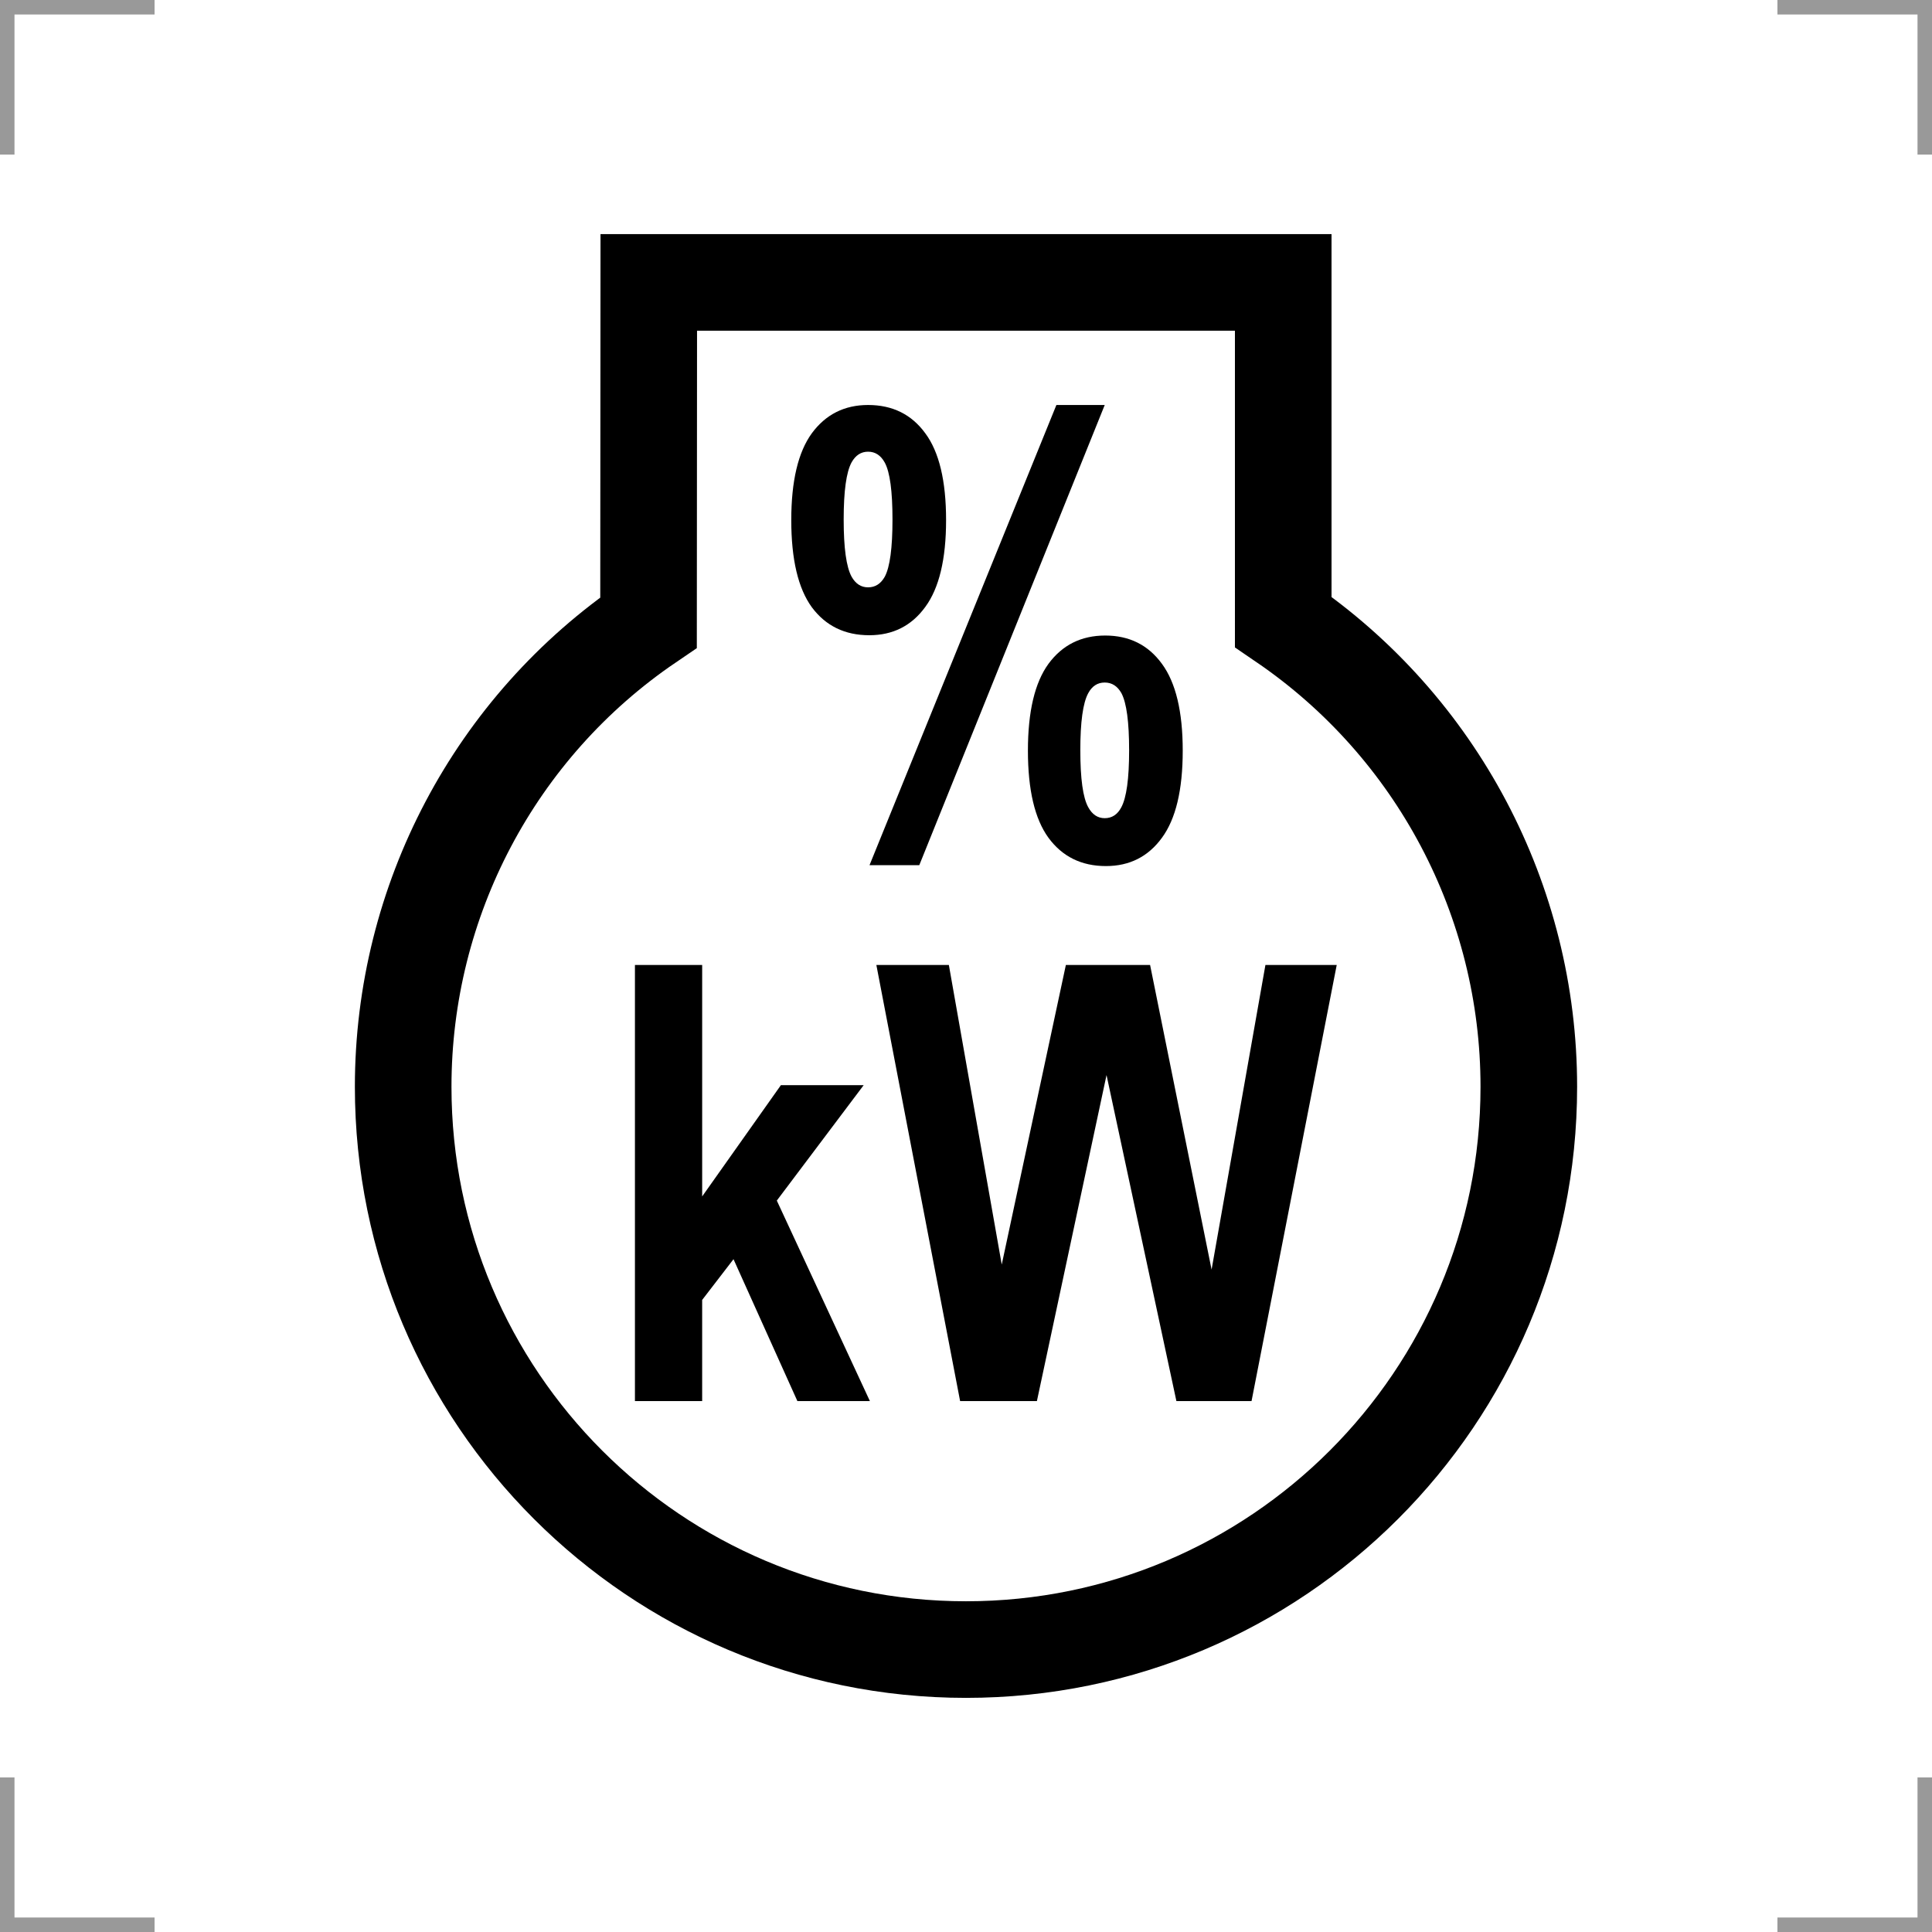 <?xml version="1.0" encoding="UTF-8"?>
<svg width="200" height="200" version="1.1" xmlns="http://www.w3.org/2000/svg">
 <g fill="none">
  <g stroke="#999" stroke-width="3">
   <path d="m0 16v-16h16"/>
   <path d="m200 16v-16h-16"/>
   <path d="m0 184v16h16"/>
   <path d="m200 184v16h-16"/>
  </g>
  <path d="m67.161 29.237h65.678l6.3e-4 35.144c15.907 10.848 25.423 28.861 25.423 48.119 0 32.178-26.085 58.263-58.263 58.263s-58.263-26.085-58.263-58.263c0-19.237 9.496-37.235 25.4-48.052z" stroke="#000" stroke-width="10"/>
 </g>
 <path d="m65.728 145.04v-45.145h6.96v23.958l8.149-11.517h8.57l-8.992 11.948 9.636 20.756h-7.505l-6.614-14.689-3.245 4.219v10.47z"/>
 <path d="m99.391 145.04-8.67-45.145h7.505l5.474 31.01 6.638-31.01h8.719l6.366 31.534 5.573-31.534h7.381l-8.818 45.145h-7.778l-7.233-33.751-7.208 33.751z"/>
 <path d="m81.912 53.842q0-6.066 2.13-8.992 2.155-2.925 5.821-2.925 3.79 0 5.92 2.925 2.155 2.895 2.155 8.992 0 6.066-2.155 8.992-2.13 2.925-5.796 2.925-3.79 0-5.945-2.895-2.13-2.925-2.13-9.023zm5.425-0.062q0 4.404 0.817 5.912 0.619 1.109 1.709 1.109 1.115 0 1.734-1.109 0.793-1.509 0.793-5.912t-0.793-5.882q-0.619-1.139-1.734-1.139-1.09 0-1.709 1.109-0.817 1.509-0.817 5.912zm7.827 35.783h-5.152l19.346-47.639h5.004zm11.246-11.856q0-6.066 2.13-8.992 2.155-2.925 5.871-2.925 3.74 0 5.87 2.925 2.155 2.925 2.155 8.992 0 6.097-2.155 9.023-2.13 2.925-5.796 2.925-3.79 0-5.945-2.925-2.13-2.925-2.13-9.023zm5.425-0.031q0 4.404 0.817 5.882 0.619 1.139 1.709 1.139 1.115 0 1.709-1.109 0.817-1.509 0.817-5.912t-0.793-5.912q-0.619-1.109-1.734-1.109-1.115 0-1.709 1.109-0.817 1.509-0.817 5.912z"/>
</svg>
